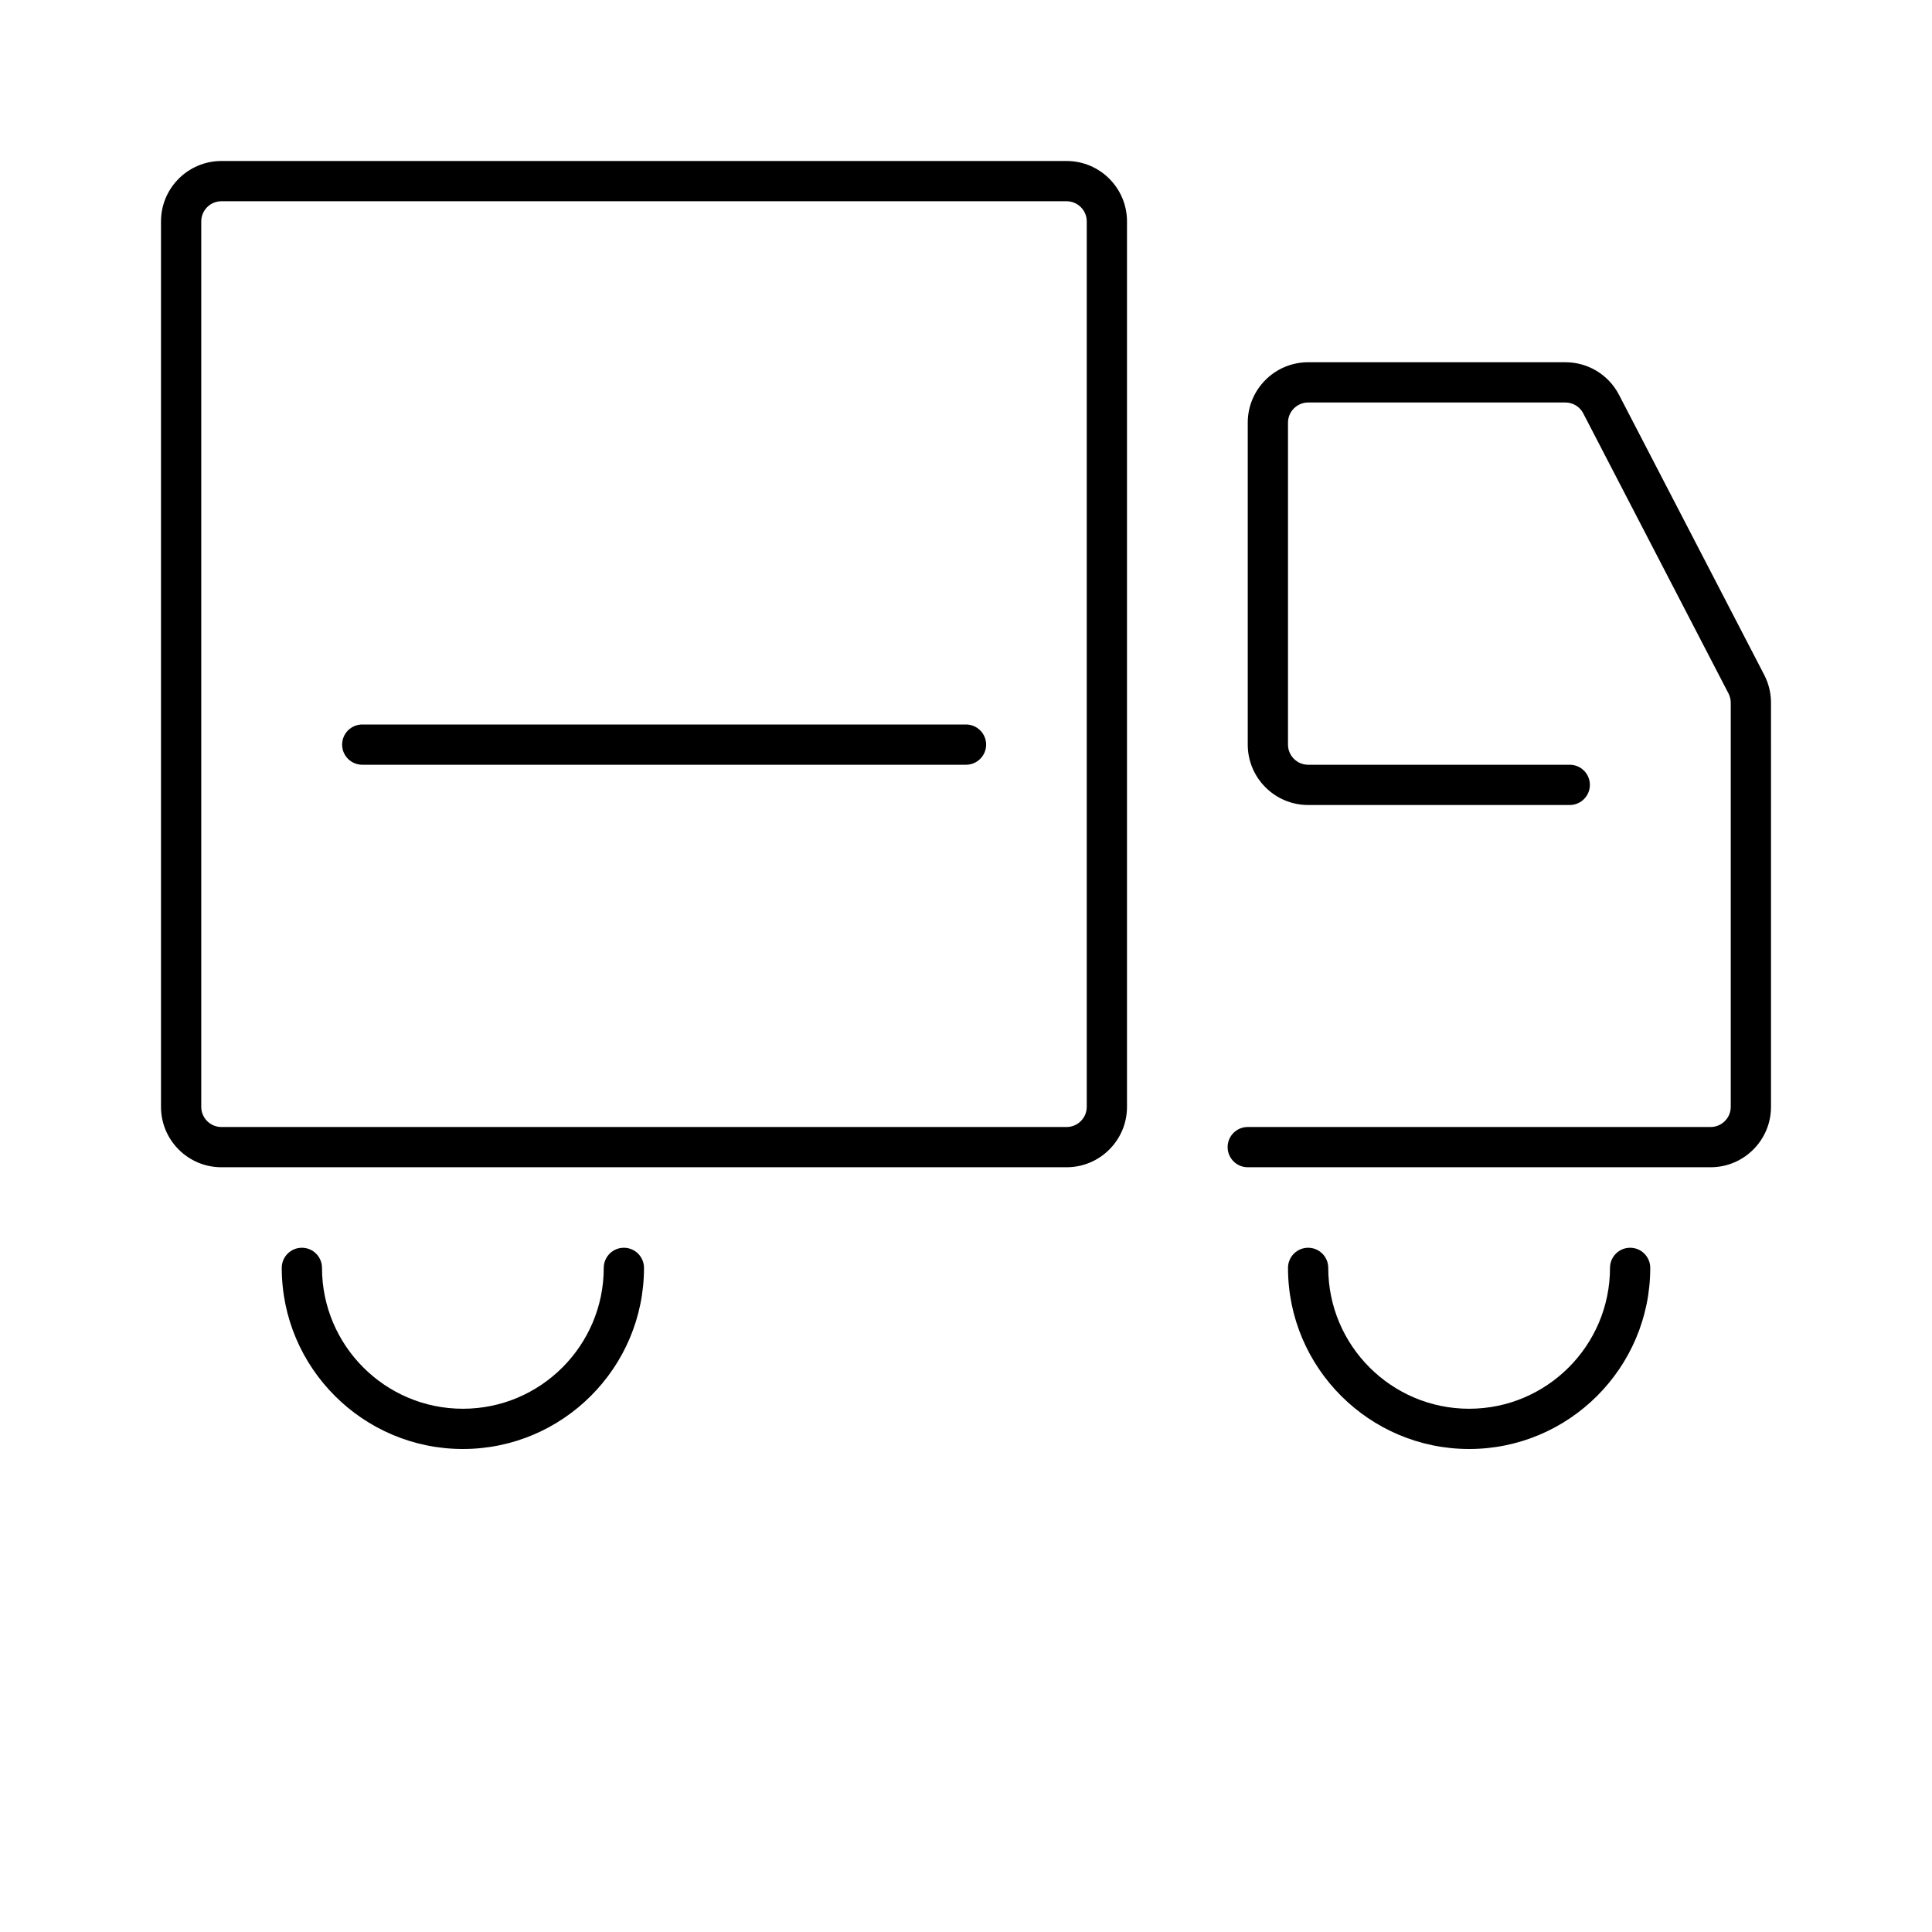 <!DOCTYPE svg PUBLIC "-//W3C//DTD SVG 1.1//EN" "http://www.w3.org/Graphics/SVG/1.1/DTD/svg11.dtd">
<!-- Uploaded to: SVG Repo, www.svgrepo.com, Transformed by: SVG Repo Mixer Tools -->
<svg version="1.1" id="Layer_1" xmlns="http://www.w3.org/2000/svg" xmlns:xlink="http://www.w3.org/1999/xlink" width="100px" height="100px" viewBox="-4 -4 48.00 48.00" enable-background="new 0 0 40 32" xml:space="preserve" fill="#000000">
<g id="SVGRepo_bgCarrier" stroke-width="0"/>
<g id="SVGRepo_tracerCarrier" stroke-linecap="round" stroke-linejoin="round"/>
<g id="SVGRepo_iconCarrier"> <g> <path fill="#000000" d="M22.5,0h-21C0.673,0,0,0.673,0,1.5v22C0,24.327,0.673,25,1.5,25h21c0.827,0,1.5-0.673,1.5-1.5v-22 C24,0.673,23.327,0,22.5,0z M23,23.5c0,0.275-0.225,0.5-0.5,0.5h-21C1.225,24,1,23.775,1,23.5v-22C1,1.225,1.225,1,1.5,1h21 C22.775,1,23,1.225,23,1.5V23.5z"/> <path fill="#000000" d="M36.225,5.811C35.966,5.311,35.455,5,34.892,5H28.5C27.673,5,27,5.673,27,6.5v8c0,0.827,0.673,1.5,1.5,1.5 H35c0.276,0,0.5-0.224,0.5-0.5S35.276,15,35,15h-6.5c-0.275,0-0.5-0.225-0.5-0.5v-8C28,6.225,28.225,6,28.5,6h6.392 c0.188,0,0.358,0.104,0.444,0.271l3.609,6.96C38.98,13.299,39,13.378,39,13.458V23.5c0,0.275-0.225,0.5-0.5,0.5H27 c-0.276,0-0.5,0.224-0.5,0.5S26.724,25,27,25h11.5c0.827,0,1.5-0.673,1.5-1.5V13.458c0-0.241-0.059-0.48-0.168-0.69L36.225,5.811z"/> <path fill="#000000" d="M20,14H5c-0.276,0-0.5,0.224-0.5,0.5S4.724,15,5,15h15c0.276,0,0.5-0.224,0.5-0.5S20.276,14,20,14z"/> <path fill="#000000" d="M36.5,27c-0.276,0-0.5,0.224-0.5,0.5c0,1.93-1.57,3.5-3.5,3.5S29,29.43,29,27.5c0-0.276-0.224-0.5-0.5-0.5 S28,27.224,28,27.5c0,2.481,2.019,4.5,4.5,4.5s4.5-2.019,4.5-4.5C37,27.224,36.776,27,36.5,27z"/> <path fill="#000000" d="M11.5,27c-0.276,0-0.5,0.224-0.5,0.5c0,1.93-1.57,3.5-3.5,3.5S4,29.43,4,27.5C4,27.224,3.776,27,3.5,27 S3,27.224,3,27.5C3,29.981,5.019,32,7.5,32s4.5-2.019,4.5-4.5C12,27.224,11.776,27,11.5,27z"/> </g> </g>
</svg>